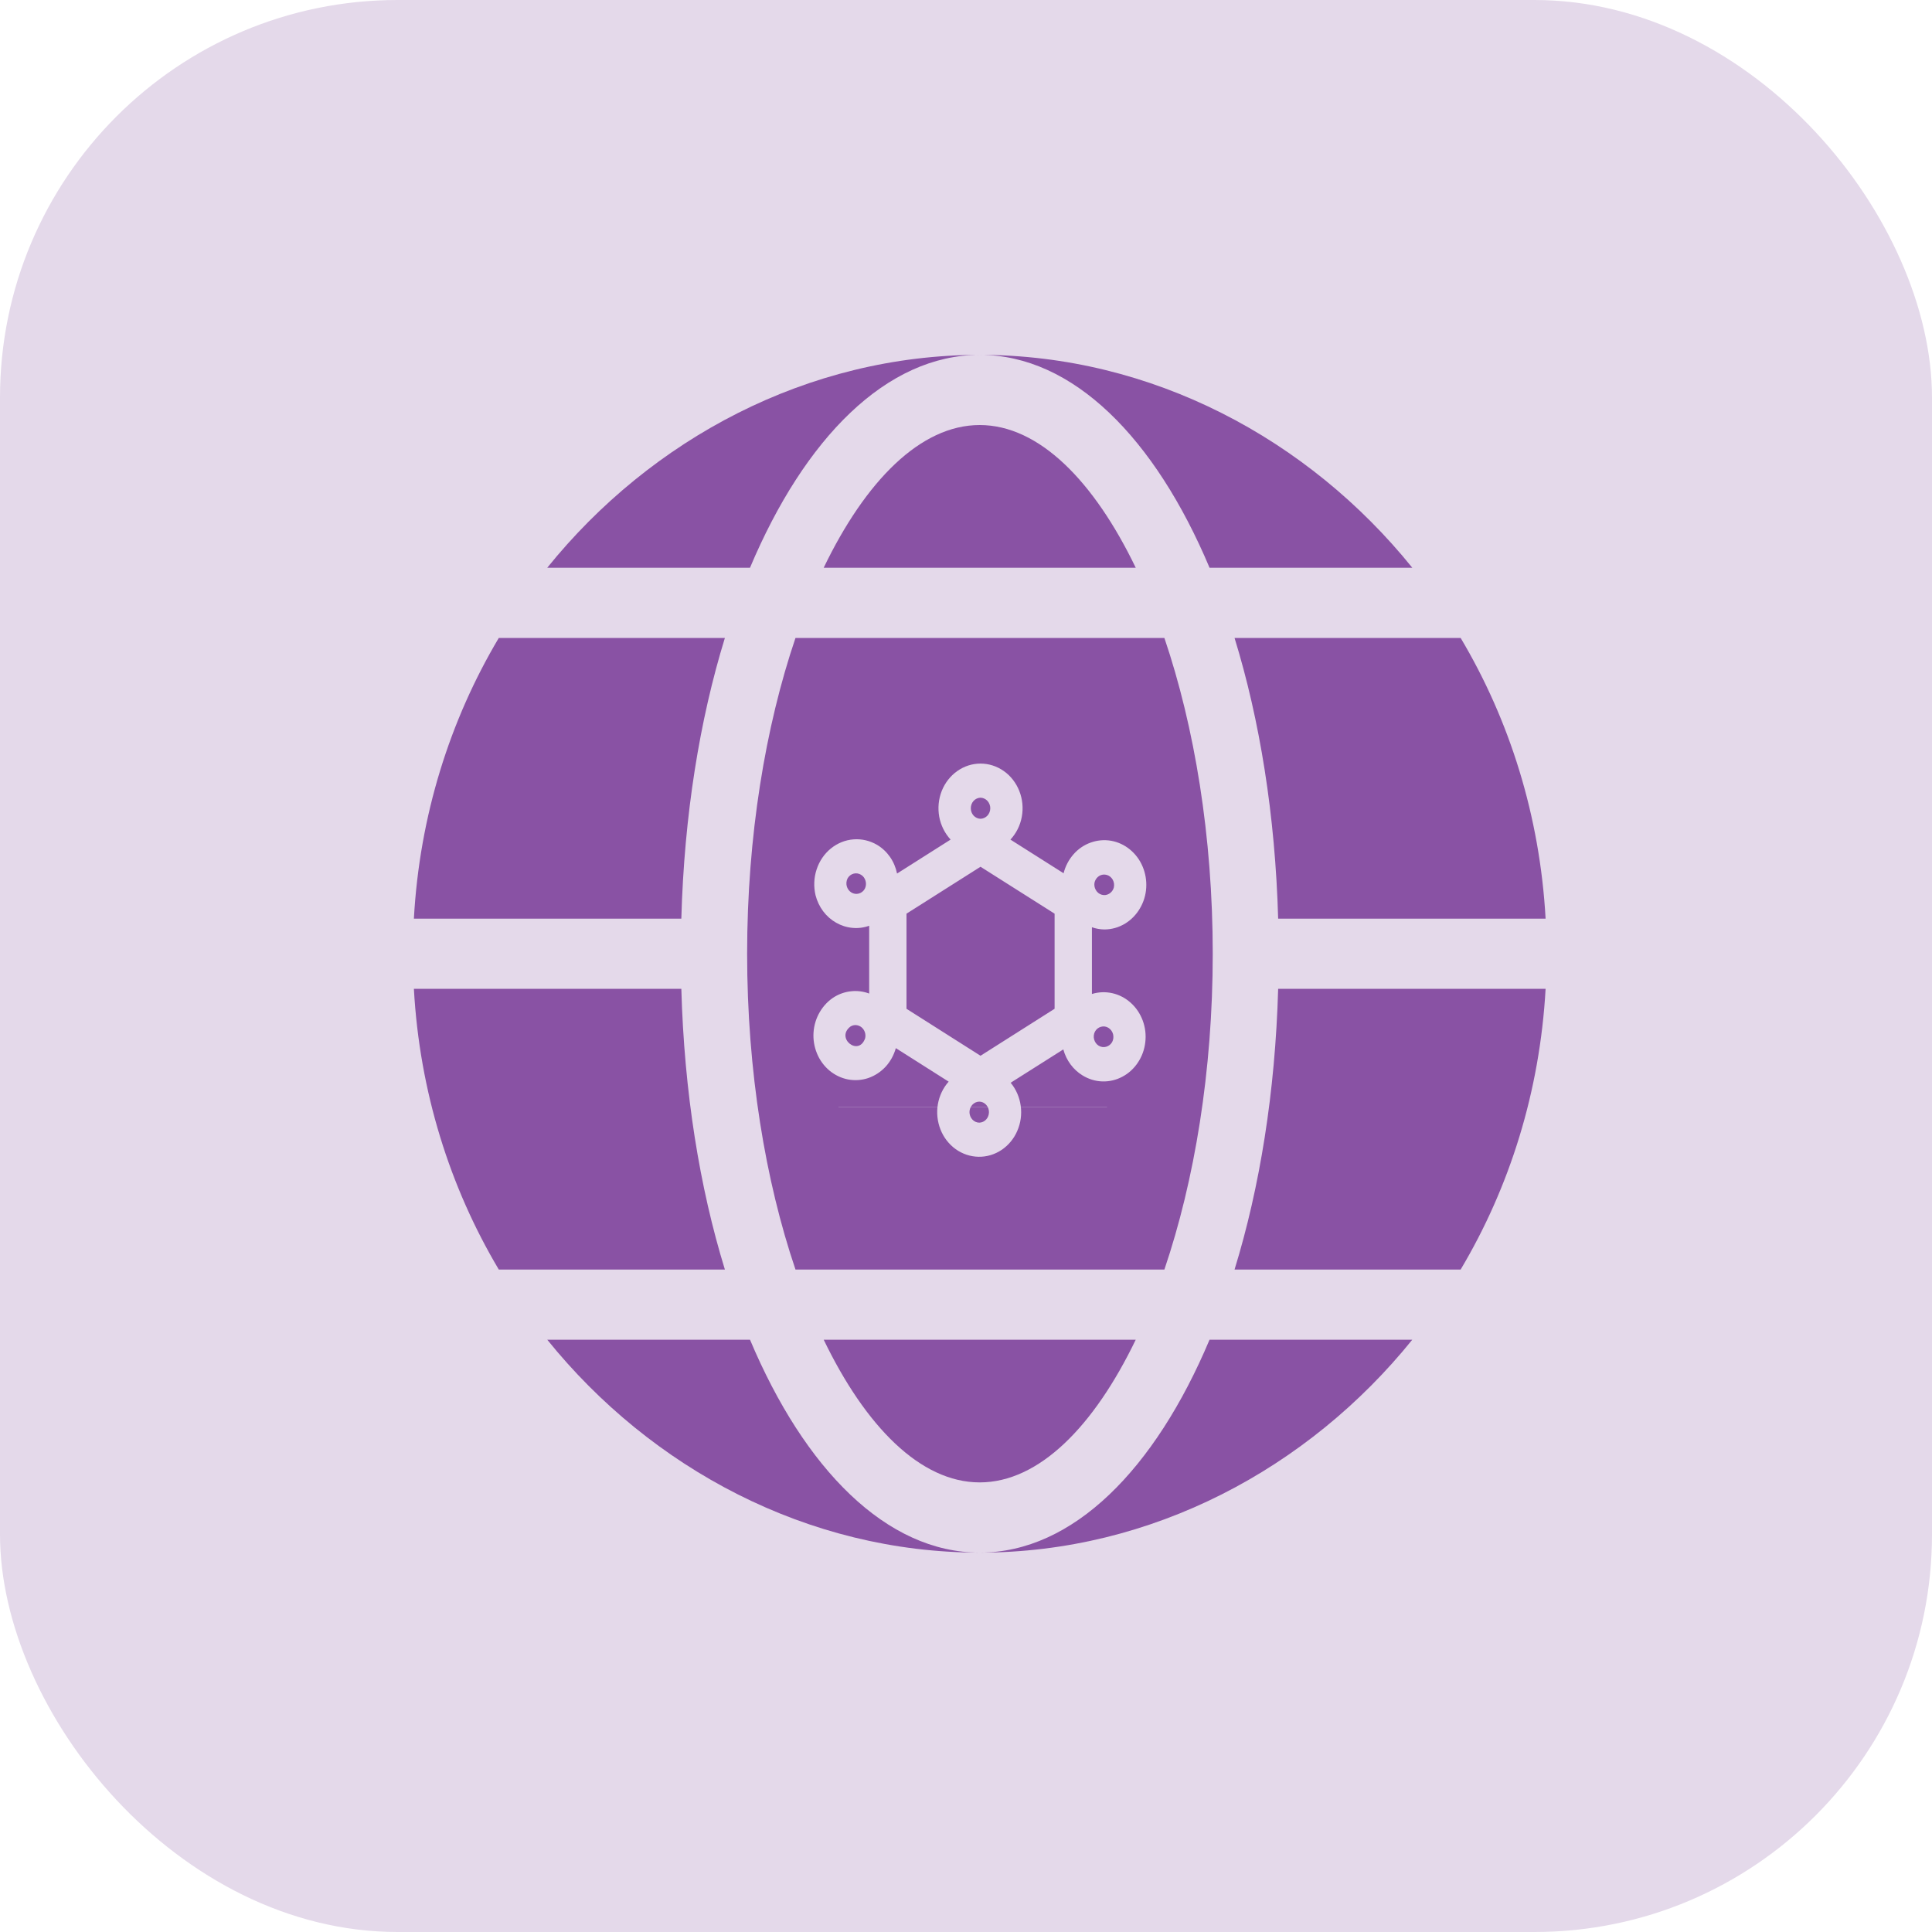 <svg width="35" height="35" viewBox="0 0 35 35" fill="none" xmlns="http://www.w3.org/2000/svg">
<rect width="35" height="35" rx="7.203" fill="#E4D9EA"/>
<path d="M21.97 17.278C21.97 15.15 21.639 13.164 21.094 11.557H14.411C13.866 13.164 13.535 15.15 13.535 17.278C13.535 19.406 13.866 21.392 14.411 22.999H21.094C21.639 21.392 21.97 19.406 21.97 17.278ZM20.765 18.549C20.765 19.377 20.259 20.076 19.56 20.339V21.727H18.355V20.456H17.15V21.727H15.945V20.456H14.74V19.185H15.945V15.371H14.74V14.1H15.945V12.828H17.15V14.1H18.355V12.828H19.56V14.217C20.259 14.48 20.765 15.179 20.765 16.006C20.765 16.497 20.584 16.94 20.295 17.278C20.584 17.616 20.765 18.059 20.765 18.549Z" fill="#8952A4"/>
<path d="M17.748 26.855C18.825 26.855 19.82 25.836 20.575 24.27H14.922C15.677 25.836 16.672 26.855 17.748 26.855Z" fill="#8952A4"/>
<path d="M7.498 16.642H12.343C12.395 14.769 12.675 13.04 13.132 11.557H9.036C8.149 13.049 7.601 14.781 7.498 16.642Z" fill="#8952A4"/>
<path d="M17.75 6.429C19.44 6.429 20.925 7.941 21.912 10.285H25.585C23.705 7.955 20.87 6.429 17.75 6.429Z" fill="#8952A4"/>
<path d="M18.954 15.371H17.146V16.642H18.954C19.286 16.642 19.556 16.357 19.556 16.006C19.556 15.656 19.286 15.371 18.954 15.371Z" fill="#8952A4"/>
<path d="M18.954 17.913H17.146V19.185H18.954C19.286 19.185 19.556 18.9 19.556 18.549C19.556 18.198 19.286 17.913 18.954 17.913Z" fill="#8952A4"/>
<path d="M9.914 10.285H13.587C14.574 7.941 16.059 6.429 17.749 6.429C14.629 6.429 11.794 7.955 9.914 10.285Z" fill="#8952A4"/>
<path d="M13.587 24.27H9.914C11.794 26.6 14.629 28.127 17.749 28.127C16.059 28.127 14.574 26.614 13.587 24.27Z" fill="#8952A4"/>
<path d="M12.343 17.913H7.498C7.601 19.774 8.149 21.507 9.036 22.999H13.132C12.675 21.515 12.395 19.787 12.343 17.913Z" fill="#8952A4"/>
<path d="M22.365 11.557C22.822 13.04 23.102 14.769 23.155 16.642H28C27.896 14.781 27.349 13.049 26.461 11.557H22.365Z" fill="#8952A4"/>
<path d="M17.75 28.127C20.87 28.127 23.705 26.6 25.585 24.27H21.912C20.925 26.614 19.44 28.127 17.75 28.127Z" fill="#8952A4"/>
<path d="M22.365 22.999H26.461C27.349 21.507 27.896 19.774 28 17.913H23.155C23.102 19.787 22.822 21.515 22.365 22.999Z" fill="#8952A4"/>
<path d="M17.748 7.7C16.672 7.7 15.677 8.719 14.922 10.285H20.575C19.82 8.719 18.825 7.7 17.748 7.7Z" fill="#8952A4"/>
<rect x="15.19" y="11.918" width="5.126" height="8.137" fill="#8952A4"/>
<path d="M20.314 13.274C21.022 13.274 21.596 13.848 21.596 14.555V20.054H20.314V13.274Z" fill="#8952A4"/>
<path d="M13.908 14.555C13.908 13.848 14.482 13.274 15.19 13.274V21.41C14.482 21.41 13.908 20.837 13.908 20.129V14.555Z" fill="#8952A4"/>
<rect x="15.19" y="20.054" width="5.126" height="2.712" fill="#8952A4"/>
<path d="M20.005 16.838C20.139 16.838 20.27 16.801 20.385 16.73C20.494 16.663 20.585 16.569 20.651 16.456C20.718 16.343 20.757 16.215 20.765 16.082C20.773 15.949 20.75 15.816 20.698 15.695C20.647 15.574 20.567 15.469 20.468 15.388C20.369 15.307 20.252 15.253 20.128 15.231C20.005 15.21 19.878 15.221 19.759 15.264C19.64 15.306 19.533 15.379 19.448 15.476C19.362 15.574 19.3 15.692 19.268 15.82L18.305 15.21C18.411 15.096 18.483 14.952 18.511 14.796C18.54 14.639 18.524 14.477 18.466 14.33C18.408 14.183 18.311 14.057 18.186 13.969C18.061 13.88 17.913 13.833 17.763 13.833C17.613 13.833 17.466 13.88 17.341 13.969C17.216 14.057 17.118 14.183 17.06 14.33C17.002 14.477 16.987 14.639 17.015 14.796C17.044 14.952 17.116 15.096 17.221 15.21L16.251 15.825C16.229 15.717 16.186 15.615 16.124 15.525C16.062 15.436 15.983 15.362 15.892 15.307C15.761 15.23 15.612 15.194 15.462 15.206C15.313 15.217 15.17 15.275 15.051 15.372C14.932 15.469 14.843 15.6 14.794 15.75C14.744 15.9 14.738 16.063 14.774 16.217C14.801 16.323 14.848 16.422 14.912 16.508C14.976 16.593 15.057 16.665 15.148 16.716C15.239 16.768 15.339 16.8 15.442 16.809C15.545 16.819 15.648 16.806 15.746 16.771V17.999C15.644 17.961 15.534 17.946 15.426 17.957C15.317 17.967 15.212 18.002 15.117 18.059C15.01 18.125 14.919 18.219 14.853 18.331C14.787 18.442 14.747 18.57 14.738 18.702C14.729 18.833 14.751 18.965 14.801 19.086C14.851 19.207 14.929 19.313 15.027 19.395C15.125 19.476 15.24 19.531 15.362 19.555C15.485 19.578 15.611 19.57 15.729 19.53C15.848 19.489 15.955 19.419 16.043 19.325C16.13 19.23 16.193 19.115 16.229 18.988L17.186 19.595C17.084 19.709 17.017 19.852 16.99 20.006C16.964 20.159 16.981 20.318 17.038 20.462C17.095 20.607 17.191 20.73 17.313 20.818C17.435 20.905 17.578 20.953 17.726 20.956C17.873 20.959 18.018 20.916 18.143 20.833C18.268 20.749 18.368 20.63 18.429 20.487C18.491 20.345 18.513 20.187 18.491 20.032C18.47 19.878 18.407 19.733 18.309 19.615L19.263 19.011C19.317 19.21 19.442 19.379 19.611 19.482C19.72 19.549 19.843 19.587 19.969 19.591C20.095 19.595 20.22 19.566 20.332 19.506C20.445 19.447 20.542 19.358 20.614 19.249C20.687 19.14 20.733 19.014 20.748 18.881C20.764 18.748 20.748 18.614 20.702 18.489C20.656 18.365 20.582 18.254 20.486 18.168C20.39 18.081 20.276 18.021 20.152 17.993C20.029 17.965 19.902 17.97 19.781 18.007V16.798C19.853 16.823 19.929 16.837 20.005 16.838ZM19.83 15.98C19.844 15.932 19.874 15.892 19.915 15.867C19.956 15.843 20.004 15.837 20.05 15.85C20.095 15.862 20.134 15.894 20.158 15.936C20.182 15.979 20.189 16.03 20.178 16.079C20.165 16.127 20.134 16.167 20.093 16.191C20.052 16.216 20.004 16.222 19.959 16.209C19.913 16.196 19.875 16.165 19.851 16.122C19.826 16.079 19.819 16.028 19.83 15.98ZM17.763 14.451C17.81 14.452 17.855 14.473 17.888 14.508C17.921 14.544 17.94 14.592 17.94 14.642C17.94 14.692 17.921 14.74 17.888 14.776C17.855 14.811 17.81 14.832 17.763 14.833C17.716 14.832 17.671 14.811 17.638 14.776C17.605 14.74 17.587 14.692 17.587 14.642C17.587 14.592 17.605 14.544 17.638 14.508C17.671 14.473 17.716 14.452 17.763 14.451ZM15.666 16.103C15.642 16.145 15.603 16.176 15.557 16.188C15.512 16.2 15.464 16.193 15.423 16.168C15.383 16.143 15.353 16.103 15.34 16.055C15.327 16.007 15.333 15.956 15.355 15.912C15.379 15.87 15.418 15.839 15.464 15.827C15.509 15.815 15.557 15.822 15.598 15.847C15.639 15.871 15.668 15.912 15.681 15.96C15.694 16.008 15.689 16.059 15.666 16.103ZM15.673 18.809C15.556 19.148 15.13 18.803 15.409 18.595C15.44 18.577 15.475 18.568 15.51 18.571C15.545 18.574 15.579 18.587 15.607 18.61C15.635 18.633 15.656 18.664 15.668 18.699C15.68 18.735 15.681 18.773 15.673 18.809ZM17.74 20.338C17.692 20.337 17.648 20.317 17.615 20.281C17.582 20.245 17.563 20.197 17.563 20.147C17.563 20.098 17.582 20.049 17.615 20.014C17.648 19.978 17.692 19.958 17.74 19.957C17.787 19.957 17.832 19.978 17.865 20.014C17.898 20.049 17.916 20.097 17.916 20.147C17.916 20.198 17.898 20.245 17.865 20.281C17.832 20.317 17.787 20.337 17.74 20.338ZM19.105 18.275L17.763 19.126L16.422 18.275V16.552L17.763 15.702L19.105 16.552V18.275ZM19.837 18.687C19.861 18.644 19.9 18.613 19.946 18.601C19.991 18.588 20.04 18.595 20.08 18.62C20.121 18.645 20.151 18.686 20.164 18.734C20.176 18.782 20.171 18.834 20.148 18.877C20.124 18.92 20.084 18.951 20.039 18.963C19.993 18.976 19.945 18.969 19.904 18.944C19.863 18.919 19.834 18.878 19.821 18.83C19.808 18.782 19.814 18.73 19.837 18.687Z" fill="#E4D9EA"/>
</svg>
